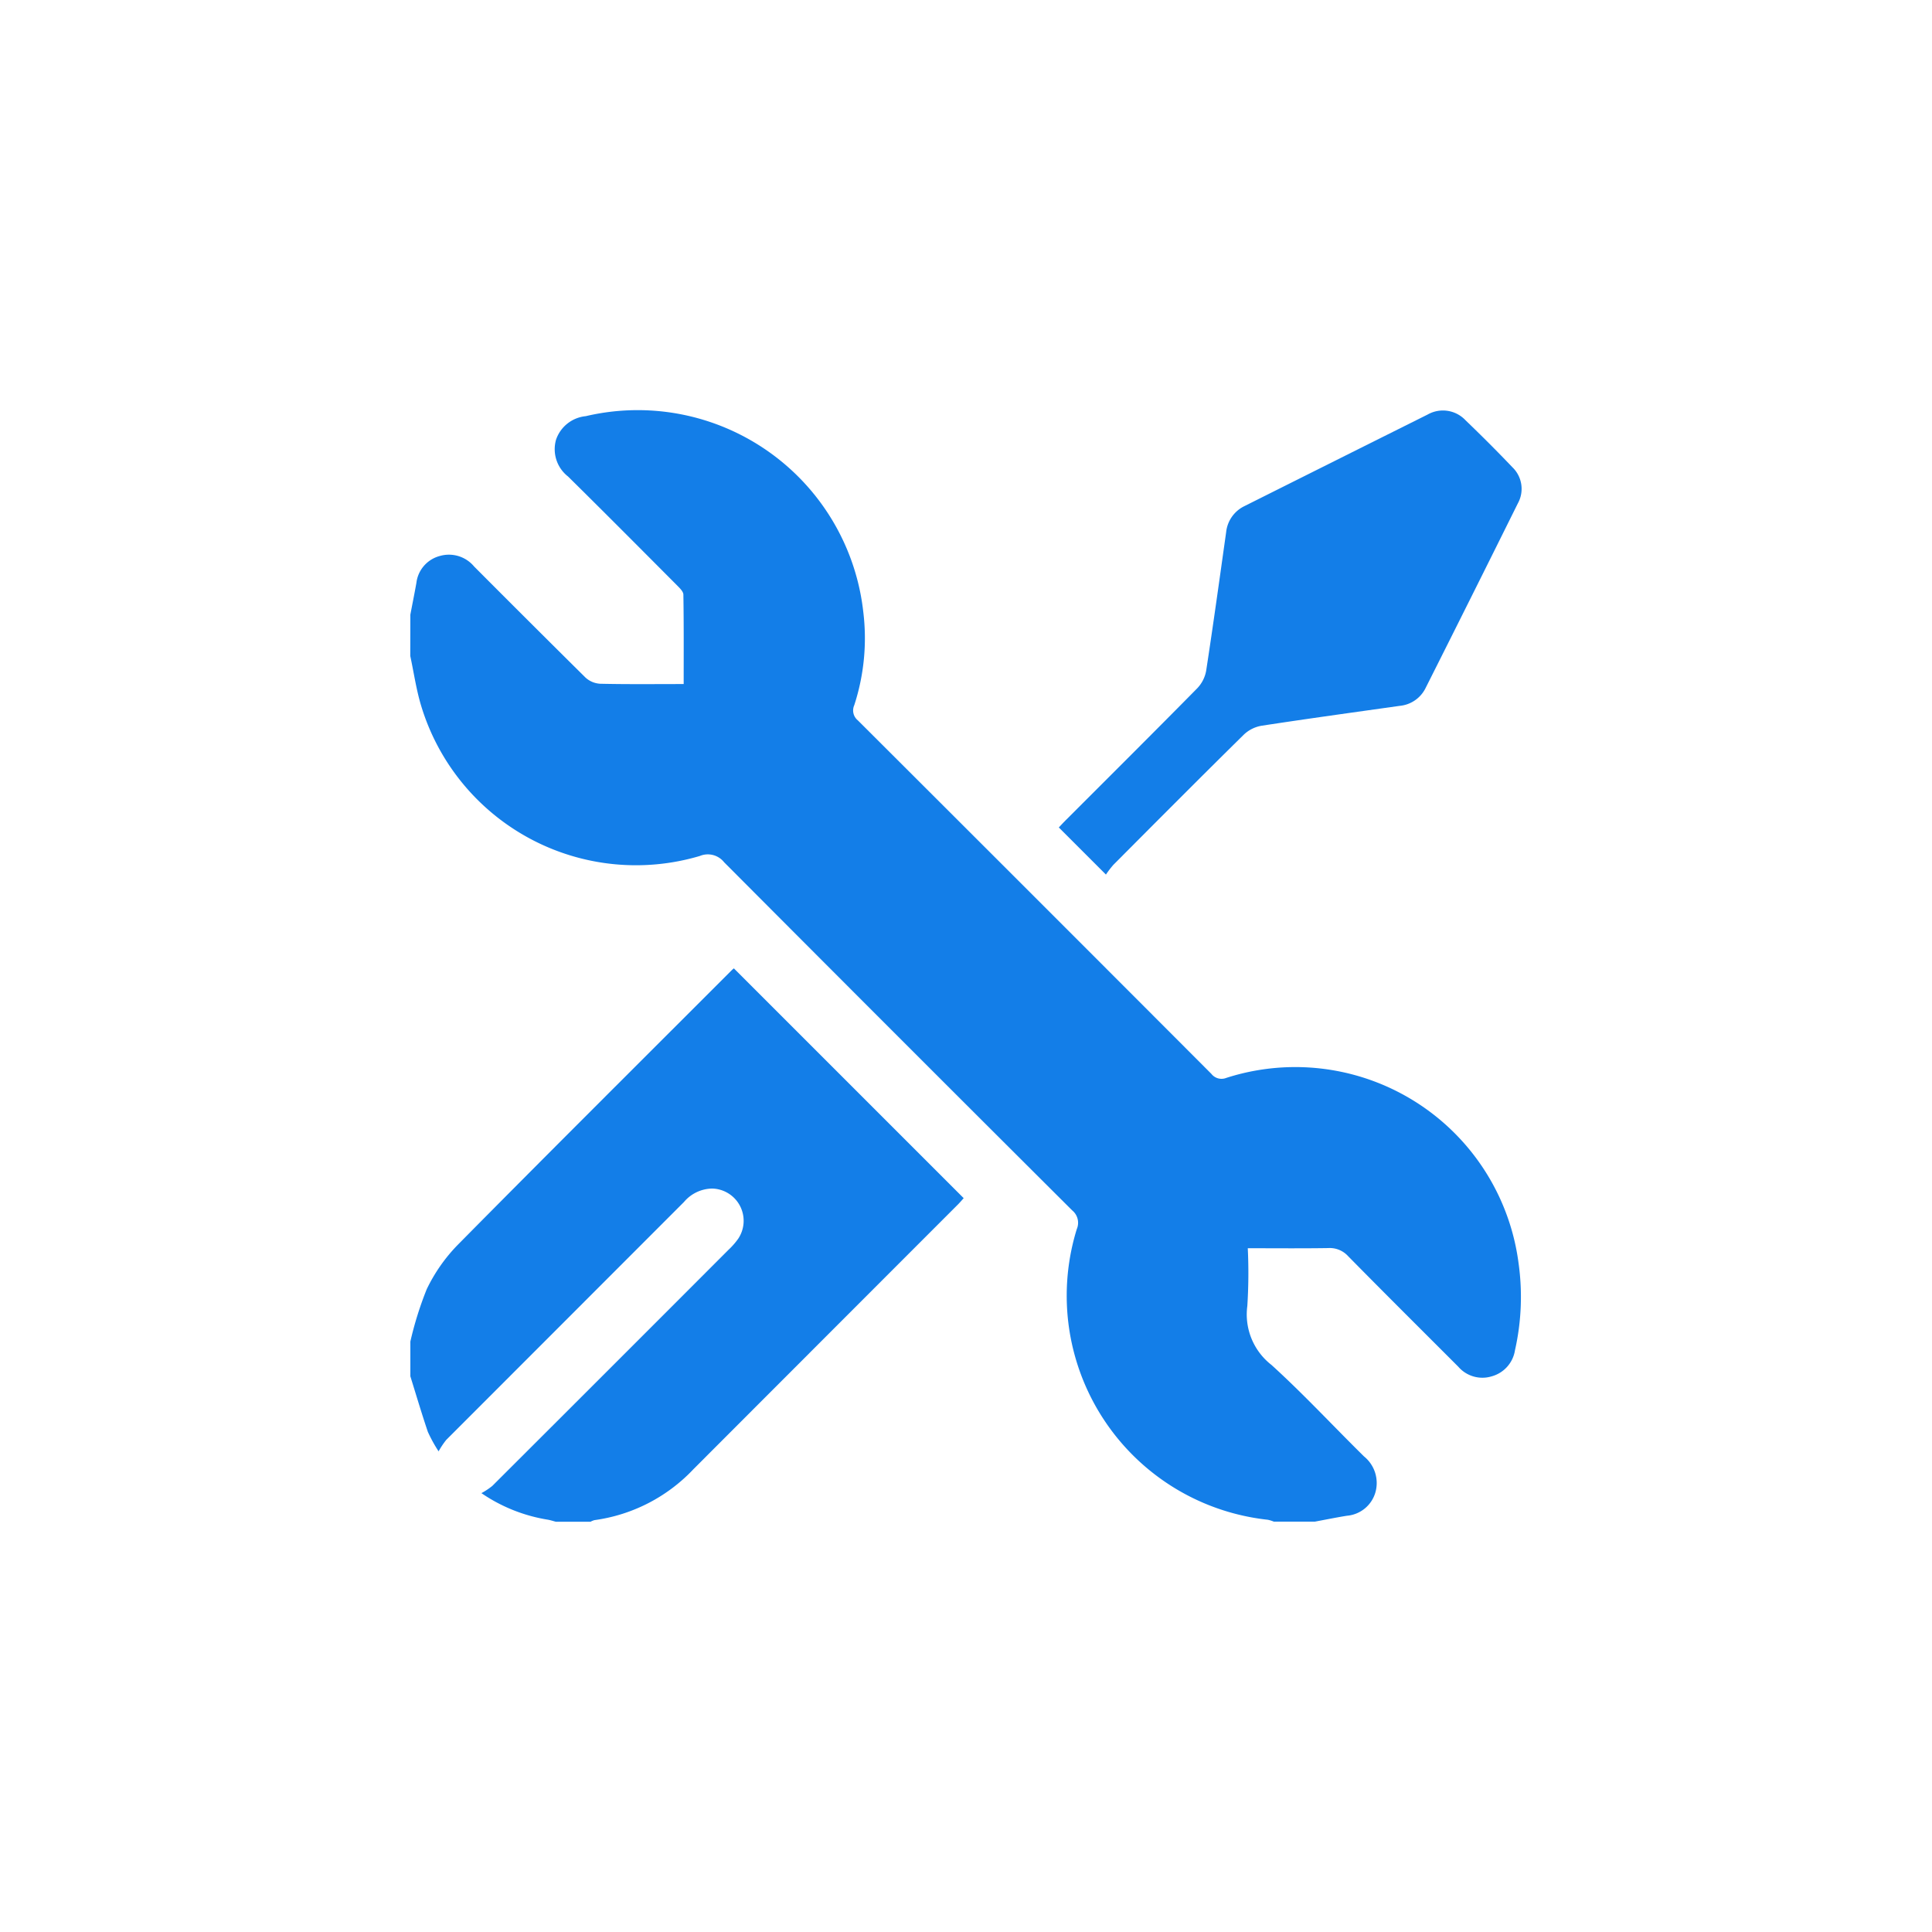 <svg id="Group_593" data-name="Group 593" xmlns="http://www.w3.org/2000/svg" xmlns:xlink="http://www.w3.org/1999/xlink" width="103.159" height="103.159" viewBox="0 0 103.159 103.159">
  <defs>
    <clipPath id="clip-path">
      <rect id="Rectangle_312" data-name="Rectangle 312" width="103.159" height="103.159" fill="#137ee8"/>
    </clipPath>
  </defs>
  <g id="Group_592" data-name="Group 592" clip-path="url(#clip-path)">
    <path id="Path_1379" data-name="Path 1379" d="M251.083,64.88c.107-.563.221-1.126.322-1.691a1.693,1.693,0,0,1,1.253-1.441,1.748,1.748,0,0,1,1.83.563q2.962,2.974,5.946,5.929a1.266,1.266,0,0,0,.79.331c1.463.033,2.926.016,4.453.016,0-1.621.01-3.2-.016-4.772,0-.17-.2-.356-.341-.5-1.934-1.942-3.867-3.886-5.818-5.811a1.847,1.847,0,0,1-.639-1.968,1.869,1.869,0,0,1,1.586-1.253,12.119,12.119,0,0,1,14.819,10.459,11.544,11.544,0,0,1-.483,4.974.682.682,0,0,0,.191.809q9.449,9.428,18.878,18.877a.688.688,0,0,0,.8.213,12.023,12.023,0,0,1,15.6,9.884,12.945,12.945,0,0,1-.19,4.66,1.719,1.719,0,0,1-1.238,1.391,1.7,1.7,0,0,1-1.789-.513c-1.965-1.967-3.937-3.925-5.887-5.907a1.321,1.321,0,0,0-1.06-.427c-1.407.022-2.813.008-4.293.008a27.679,27.679,0,0,1-.024,3.08,3.415,3.415,0,0,0,1.29,3.152c1.713,1.556,3.291,3.26,4.941,4.885a1.827,1.827,0,0,1,.605,1.928,1.735,1.735,0,0,1-1.524,1.24c-.567.092-1.132.207-1.7.313h-2.2a1.784,1.784,0,0,0-.321-.1A12.033,12.033,0,0,1,286.667,97.69a.854.854,0,0,0-.246-1q-9.308-9.277-18.583-18.586a1.111,1.111,0,0,0-1.3-.337,11.983,11.983,0,0,1-14.886-8.044c-.257-.859-.385-1.758-.574-2.638Z" transform="translate(-229.172 -32.062)" fill="#137ee8"/>
    <path id="Path_1380" data-name="Path 1380" d="M251.083,96.65a18.627,18.627,0,0,1,.874-2.795A8.9,8.9,0,0,1,253.6,91.5c4.856-4.915,9.756-9.789,14.641-14.675.054-.054.115-.1.117-.1l12.27,12.269c-.052.056-.172.2-.3.33q-7.061,7.064-14.121,14.132a8.921,8.921,0,0,1-5.291,2.729.931.931,0,0,0-.211.086h-1.853c-.147-.037-.291-.086-.439-.111a8.715,8.715,0,0,1-3.536-1.416,3.74,3.74,0,0,0,.58-.384q6.314-6.3,12.614-12.61a3.831,3.831,0,0,0,.53-.609,1.723,1.723,0,0,0-1.392-2.66,2.008,2.008,0,0,0-1.518.719Q259.347,95.55,253,101.9a4.32,4.32,0,0,0-.409.613,7.726,7.726,0,0,1-.575-1.044c-.331-.981-.625-1.974-.933-2.963Z" transform="translate(-229.172 -25.018)" fill="#137ee8"/>
    <path id="Path_1381" data-name="Path 1381" d="M280.036,78.757l-2.516-2.515c.123-.13.263-.282.41-.427,2.333-2.334,4.673-4.661,6.988-7.011a1.816,1.816,0,0,0,.471-.936c.378-2.458.718-4.922,1.065-7.384a1.748,1.748,0,0,1,.988-1.405q4.884-2.446,9.772-4.885a1.656,1.656,0,0,1,2.026.309c.849.816,1.683,1.648,2.494,2.5a1.6,1.6,0,0,1,.3,1.928q-2.454,4.947-4.936,9.879a1.715,1.715,0,0,1-1.375.939c-2.462.348-4.926.686-7.384,1.063a1.814,1.814,0,0,0-.936.47c-2.336,2.3-4.651,4.628-6.966,6.952a4.931,4.931,0,0,0-.4.523" transform="translate(-220.985 -32.06)" fill="#137ee8"/>
  </g>
</svg>
